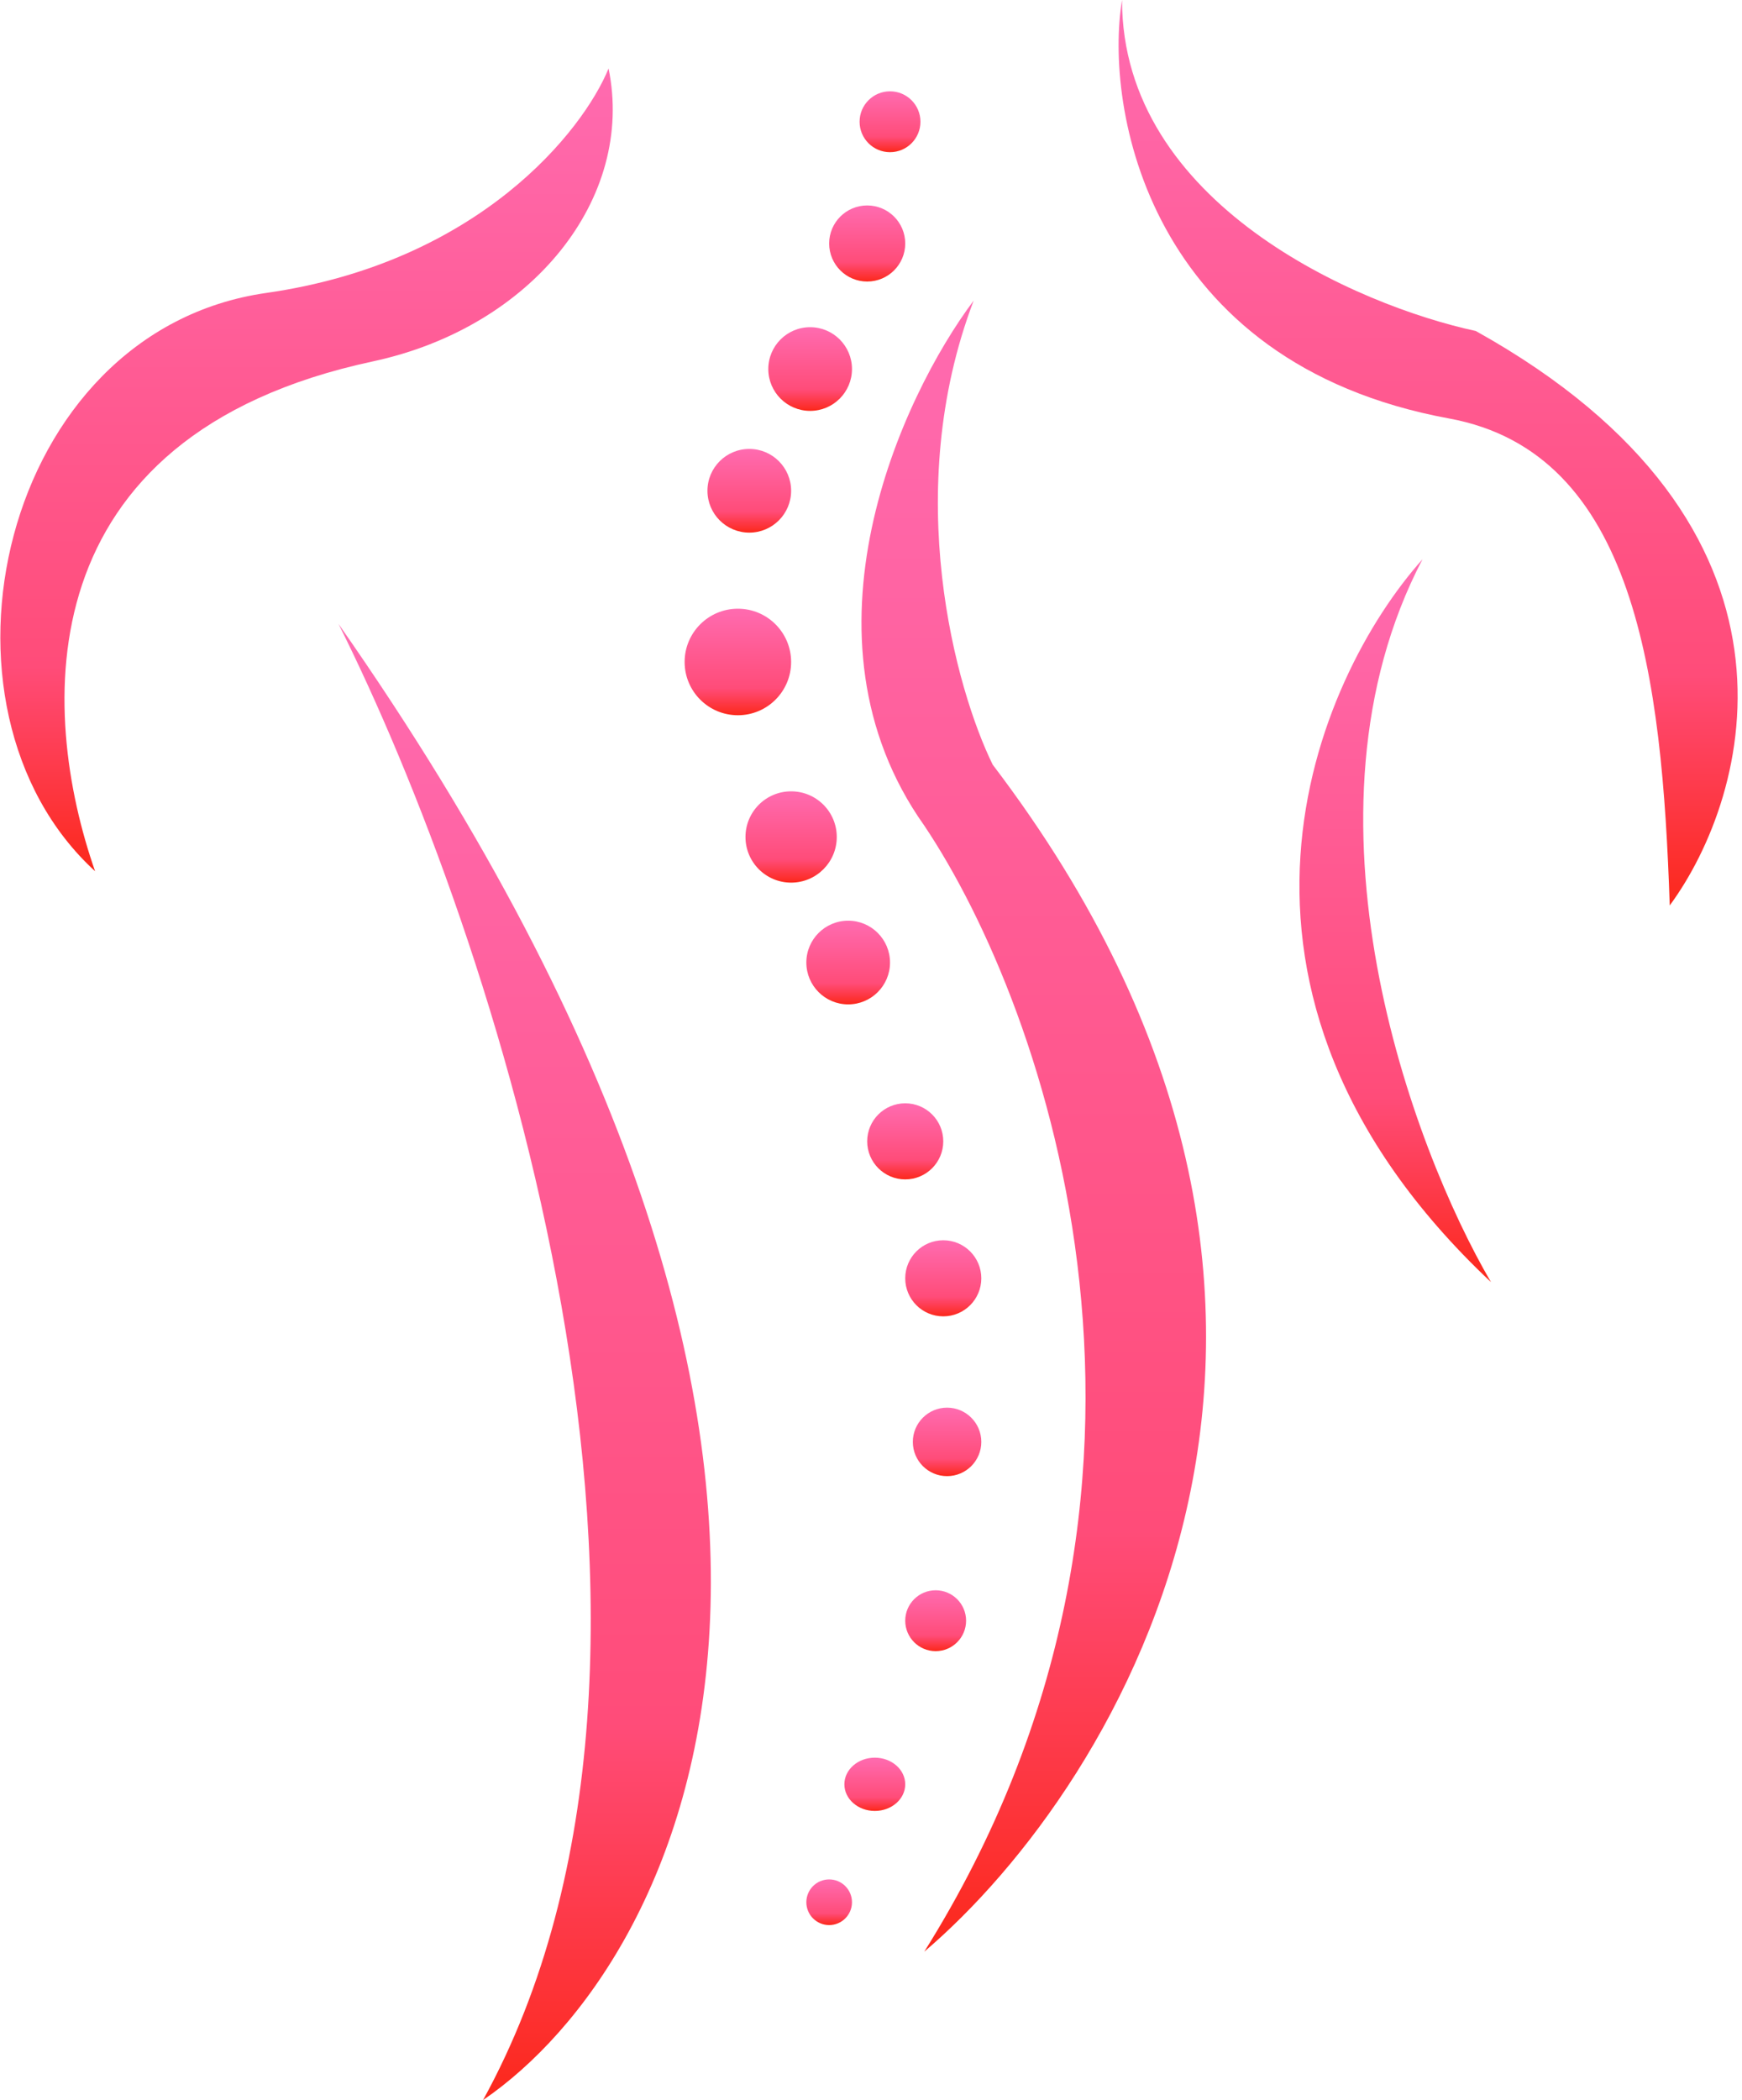 <svg xmlns="http://www.w3.org/2000/svg" width="229" height="276" fill="none"><path fill="url(#a)" d="M121.5 108.5c-17.6-24.8-3-56.333 6.5-69-9.6 25.2-2.333 51.167 2.5 61 54.8 72 16.833 134-9 156 38.4-61.2 16-124.167 0-148Z"/><path fill="url(#b)" d="M49 47.5c-45.868 9.829-43.833 46-36.5 67C-11 93 0 43.5 35 38.5c28-4 41.667-21.333 45-29.5 3.5 17-10 34-31 38.5Z"/><path fill="url(#c)" d="M44.5 82c20 39.833 51.8 134.4 19 194 26.333-18 59.4-82-19-194Z"/><path fill="url(#d)" d="M190.5 55c-39.724-7.296-45.333-41-43-55 0 26.8 31 40.167 46.5 43.5 46 25.6 36.167 61 25.5 75.5-1-30-4.5-59.5-29-64Z"/><path fill="url(#e)" d="M196 168.5c-10.333-17.667-26.6-61.4-9-95-14 15.667-31.8 56.6 9 95Z"/><circle cx="117" cy="16" r="4" fill="url(#f)"/><circle cx="109" cy="250" r="3" fill="url(#g)"/><ellipse cx="115" cy="234.5" fill="url(#h)" rx="4" ry="3.5"/><circle cx="123" cy="213" r="4" fill="url(#i)"/><circle cx="124.5" cy="189.5" r="4.5" fill="url(#j)"/><circle cx="124" cy="168" r="5" fill="url(#k)"/><circle cx="119" cy="150" r="5" fill="url(#l)"/><circle cx="111.5" cy="126.5" r="5.5" fill="url(#m)"/><circle cx="104" cy="110" r="6" fill="url(#n)"/><circle cx="97" cy="87" r="7" fill="url(#o)"/><circle cx="98.5" cy="64.5" r="5.5" fill="url(#p)"/><circle cx="106.5" cy="48.5" r="5.5" fill="url(#q)"/><circle cx="114" cy="32" r="5" fill="url(#r)"/><defs><linearGradient id="a" x1="135.897" x2="135.897" y1="39.5" y2="256.5" gradientUnits="userSpaceOnUse"><stop stop-color="#FF6BB0"/><stop offset=".745" stop-color="#FF4C79"/><stop offset="1" stop-color="#FC281B"/></linearGradient><linearGradient id="b" x1="40.297" x2="40.297" y1="9" y2="114.5" gradientUnits="userSpaceOnUse"><stop stop-color="#FF6BB0"/><stop offset=".745" stop-color="#FF4C79"/><stop offset="1" stop-color="#FC281B"/></linearGradient><linearGradient id="c" x1="68.974" x2="68.974" y1="82" y2="276" gradientUnits="userSpaceOnUse"><stop stop-color="#FF6BB0"/><stop offset=".745" stop-color="#FF4C79"/><stop offset="1" stop-color="#FC281B"/></linearGradient><linearGradient id="d" x1="187.737" x2="187.737" y1="0" y2="119" gradientUnits="userSpaceOnUse"><stop stop-color="#FF6BB0"/><stop offset=".745" stop-color="#FF4C79"/><stop offset="1" stop-color="#FC281B"/></linearGradient><linearGradient id="e" x1="183.411" x2="183.411" y1="73.5" y2="168.5" gradientUnits="userSpaceOnUse"><stop stop-color="#FF6BB0"/><stop offset=".745" stop-color="#FF4C79"/><stop offset="1" stop-color="#FC281B"/></linearGradient><linearGradient id="f" x1="117" x2="117" y1="12" y2="20" gradientUnits="userSpaceOnUse"><stop stop-color="#FF6BB0"/><stop offset=".745" stop-color="#FF4C79"/><stop offset="1" stop-color="#FC281B"/></linearGradient><linearGradient id="g" x1="109" x2="109" y1="247" y2="253" gradientUnits="userSpaceOnUse"><stop stop-color="#FF6BB0"/><stop offset=".745" stop-color="#FF4C79"/><stop offset="1" stop-color="#FC281B"/></linearGradient><linearGradient id="h" x1="115" x2="115" y1="231" y2="238" gradientUnits="userSpaceOnUse"><stop stop-color="#FF6BB0"/><stop offset=".745" stop-color="#FF4C79"/><stop offset="1" stop-color="#FC281B"/></linearGradient><linearGradient id="i" x1="123" x2="123" y1="209" y2="217" gradientUnits="userSpaceOnUse"><stop stop-color="#FF6BB0"/><stop offset=".745" stop-color="#FF4C79"/><stop offset="1" stop-color="#FC281B"/></linearGradient><linearGradient id="j" x1="124.5" x2="124.5" y1="185" y2="194" gradientUnits="userSpaceOnUse"><stop stop-color="#FF6BB0"/><stop offset=".745" stop-color="#FF4C79"/><stop offset="1" stop-color="#FC281B"/></linearGradient><linearGradient id="k" x1="124" x2="124" y1="163" y2="173" gradientUnits="userSpaceOnUse"><stop stop-color="#FF6BB0"/><stop offset=".745" stop-color="#FF4C79"/><stop offset="1" stop-color="#FC281B"/></linearGradient><linearGradient id="l" x1="119" x2="119" y1="145" y2="155" gradientUnits="userSpaceOnUse"><stop stop-color="#FF6BB0"/><stop offset=".745" stop-color="#FF4C79"/><stop offset="1" stop-color="#FC281B"/></linearGradient><linearGradient id="m" x1="111.5" x2="111.5" y1="121" y2="132" gradientUnits="userSpaceOnUse"><stop stop-color="#FF6BB0"/><stop offset=".745" stop-color="#FF4C79"/><stop offset="1" stop-color="#FC281B"/></linearGradient><linearGradient id="n" x1="104" x2="104" y1="104" y2="116" gradientUnits="userSpaceOnUse"><stop stop-color="#FF6BB0"/><stop offset=".745" stop-color="#FF4C79"/><stop offset="1" stop-color="#FC281B"/></linearGradient><linearGradient id="o" x1="97" x2="97" y1="80" y2="94" gradientUnits="userSpaceOnUse"><stop stop-color="#FF6BB0"/><stop offset=".745" stop-color="#FF4C79"/><stop offset="1" stop-color="#FC281B"/></linearGradient><linearGradient id="p" x1="98.5" x2="98.5" y1="59" y2="70" gradientUnits="userSpaceOnUse"><stop stop-color="#FF6BB0"/><stop offset=".745" stop-color="#FF4C79"/><stop offset="1" stop-color="#FC281B"/></linearGradient><linearGradient id="q" x1="106.5" x2="106.5" y1="43" y2="54" gradientUnits="userSpaceOnUse"><stop stop-color="#FF6BB0"/><stop offset=".745" stop-color="#FF4C79"/><stop offset="1" stop-color="#FC281B"/></linearGradient><linearGradient id="r" x1="114" x2="114" y1="27" y2="37" gradientUnits="userSpaceOnUse"><stop stop-color="#FF6BB0"/><stop offset=".745" stop-color="#FF4C79"/><stop offset="1" stop-color="#FC281B"/></linearGradient></defs></svg>